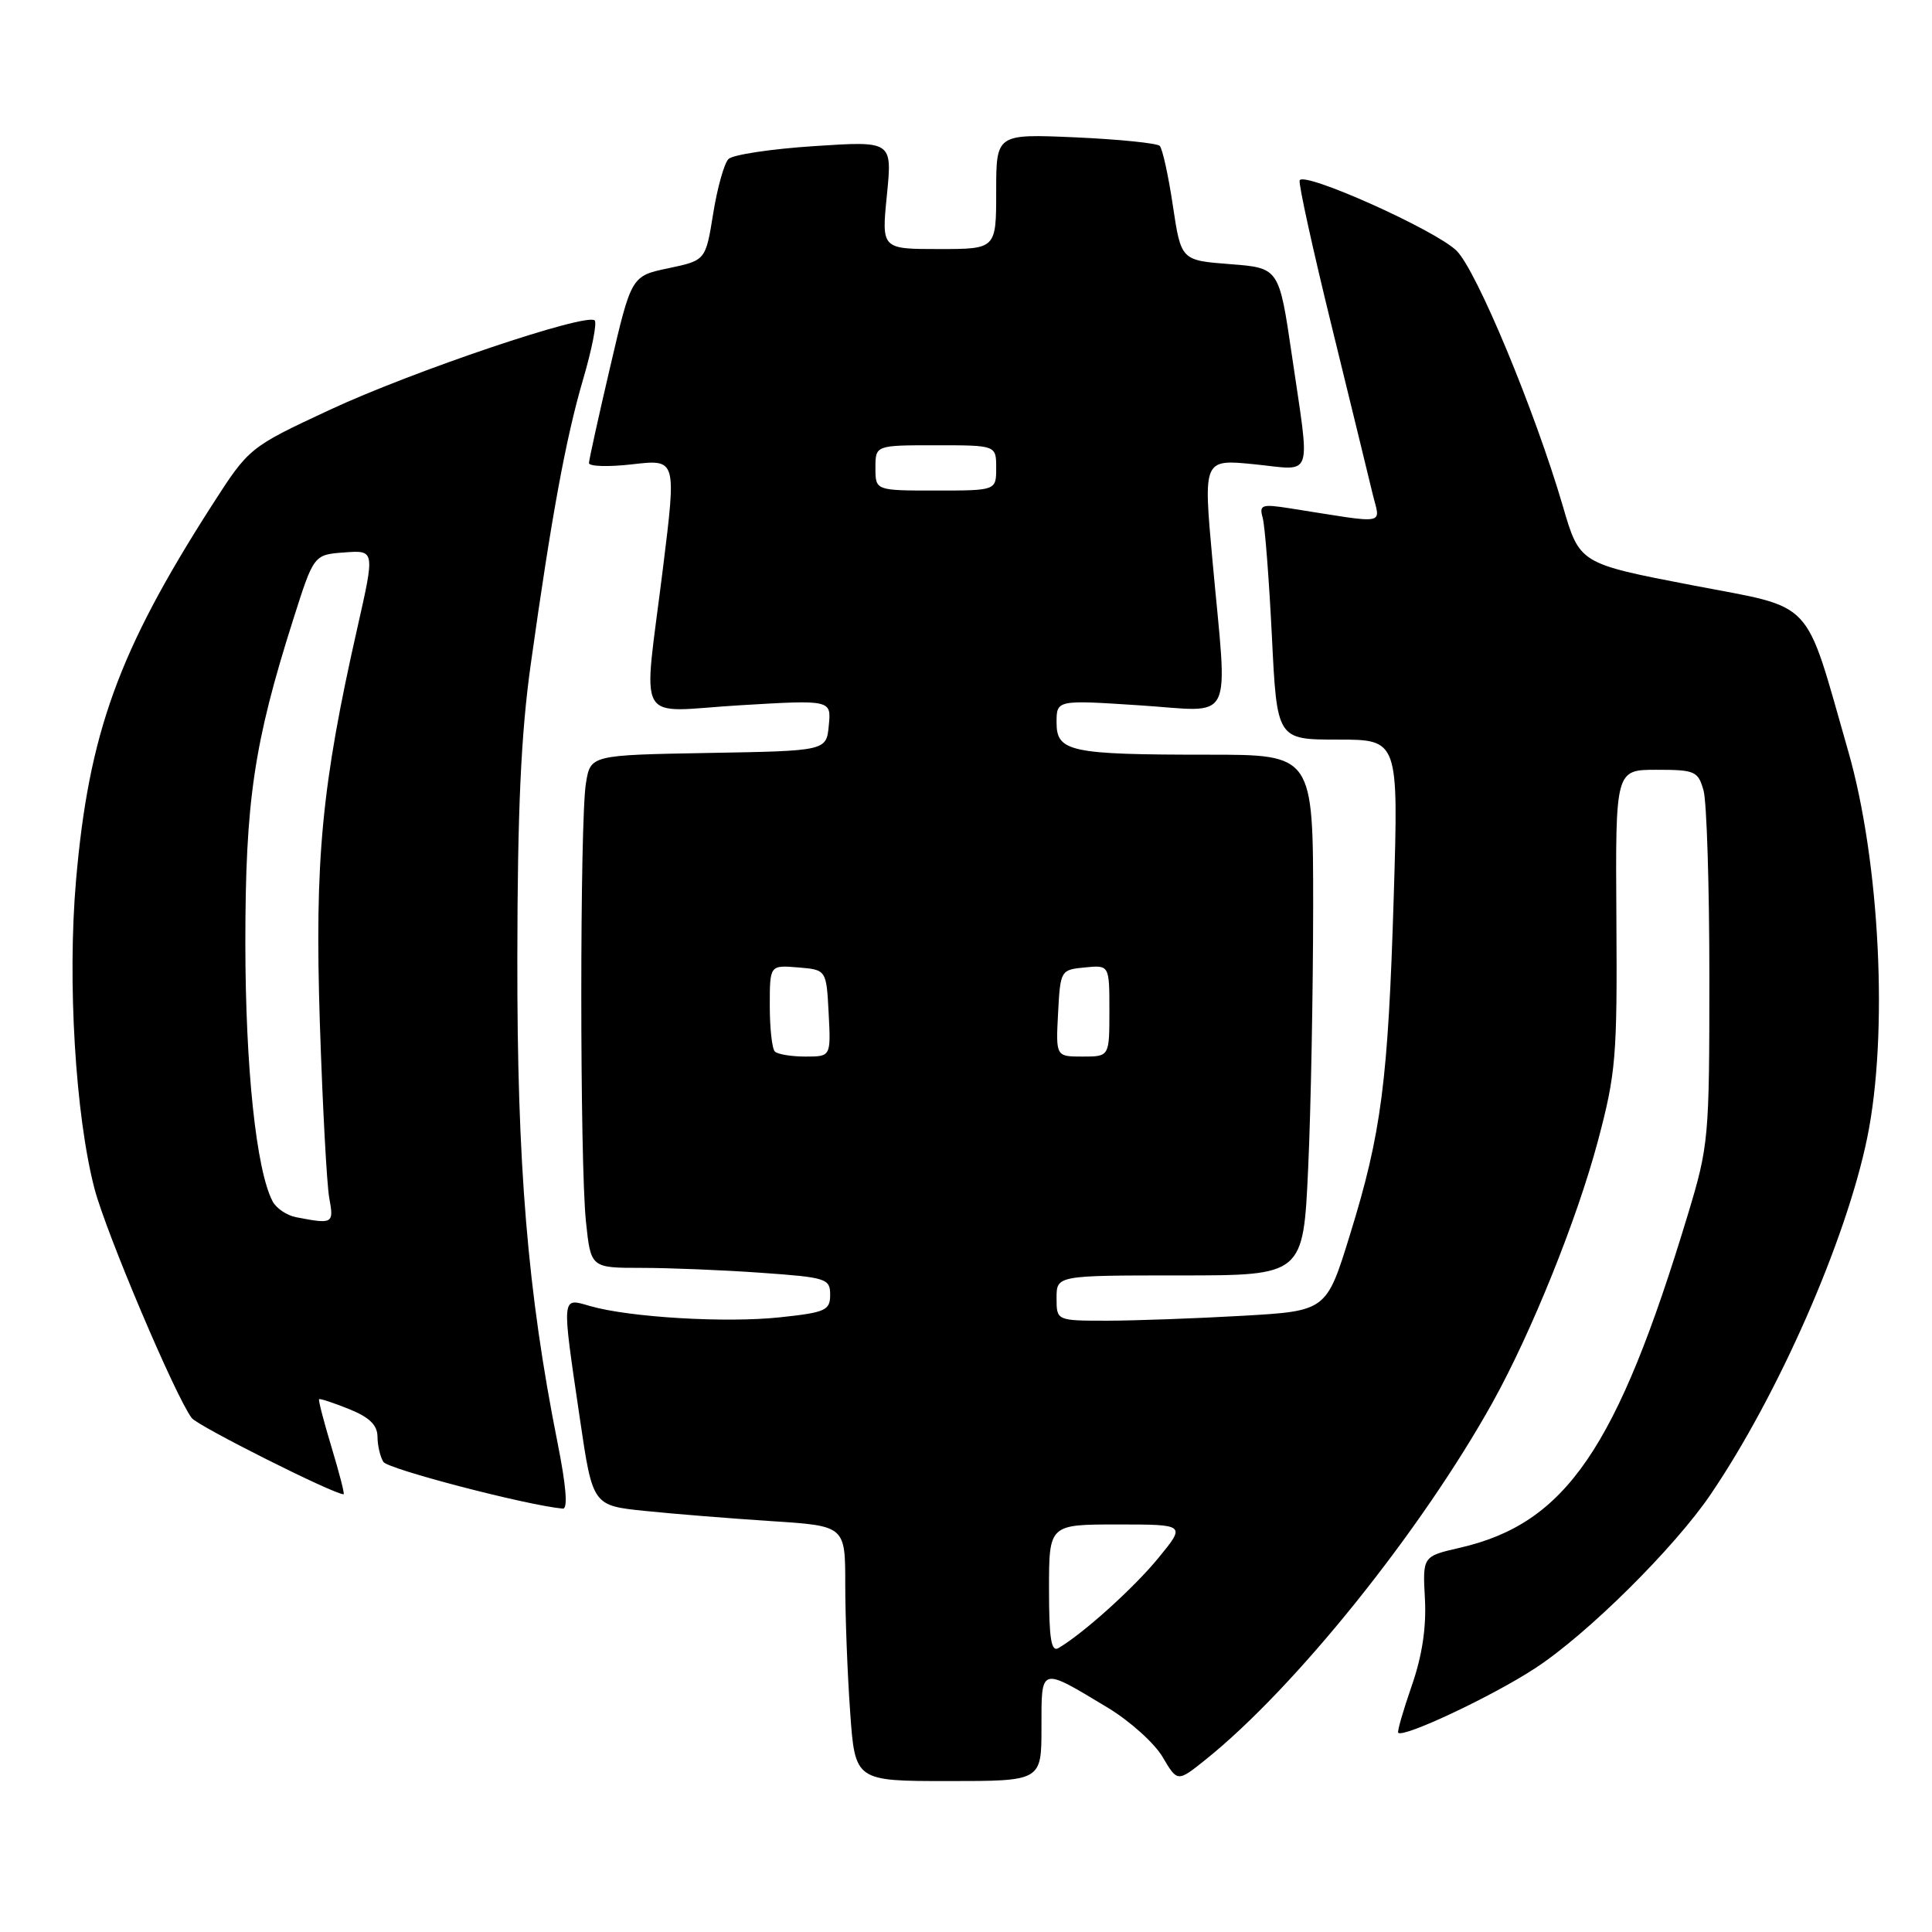 <?xml version="1.0" encoding="UTF-8" standalone="no"?>
<!DOCTYPE svg PUBLIC "-//W3C//DTD SVG 1.1//EN" "http://www.w3.org/Graphics/SVG/1.1/DTD/svg11.dtd" >
<svg xmlns="http://www.w3.org/2000/svg" xmlns:xlink="http://www.w3.org/1999/xlink" version="1.1" viewBox="0 0 256 256">
 <g >
 <path fill="currentColor"
d=" M 138.00 228.89 C 138.00 220.76 137.75 220.84 146.79 226.28 C 149.70 228.04 152.97 230.97 154.05 232.81 C 156.02 236.15 156.02 236.15 159.76 233.15 C 171.61 223.65 188.28 202.89 197.77 185.84 C 202.92 176.57 208.95 161.62 211.72 151.23 C 214.12 142.20 214.30 140.08 214.18 121.75 C 214.05 102.00 214.05 102.00 219.50 102.00 C 224.60 102.00 225.01 102.18 225.73 104.75 C 226.15 106.26 226.50 117.40 226.50 129.50 C 226.50 150.86 226.42 151.78 223.63 161.00 C 214.27 191.94 207.49 201.85 193.47 205.08 C 188.50 206.22 188.50 206.22 188.81 211.86 C 189.01 215.65 188.44 219.44 187.05 223.41 C 185.92 226.67 185.12 229.45 185.27 229.60 C 185.97 230.30 197.69 224.79 203.37 221.08 C 210.28 216.59 221.85 205.12 226.68 198.00 C 235.65 184.78 244.62 164.35 247.41 150.79 C 250.24 137.07 249.11 114.19 244.89 99.50 C 238.97 78.88 240.70 80.72 224.13 77.53 C 209.30 74.67 209.30 74.67 207.09 67.08 C 203.37 54.39 195.65 35.82 193.00 33.22 C 190.19 30.46 172.66 22.62 172.21 23.91 C 172.05 24.37 173.95 33.02 176.43 43.12 C 178.91 53.23 181.35 63.24 181.86 65.36 C 182.89 69.68 184.19 69.44 170.89 67.35 C 167.18 66.77 166.83 66.89 167.31 68.60 C 167.61 69.65 168.15 76.69 168.53 84.25 C 169.20 98.00 169.20 98.00 177.26 98.00 C 185.31 98.00 185.31 98.00 184.68 118.75 C 183.93 143.30 183.05 150.13 178.88 163.60 C 175.76 173.71 175.76 173.71 164.63 174.35 C 158.51 174.70 150.46 174.99 146.75 175.00 C 140.00 175.00 140.00 175.00 140.00 172.00 C 140.00 169.00 140.00 169.00 156.34 169.00 C 172.69 169.00 172.69 169.00 173.34 154.75 C 173.70 146.91 173.99 131.39 174.00 120.25 C 174.00 100.00 174.00 100.00 160.12 100.00 C 141.80 100.00 140.00 99.62 140.00 95.75 C 140.00 92.74 140.00 92.74 151.00 93.46 C 163.78 94.28 162.68 96.47 160.65 74.17 C 159.44 60.84 159.44 60.84 166.22 61.52 C 174.15 62.32 173.63 63.84 171.17 47.00 C 169.48 35.50 169.48 35.50 162.99 35.00 C 156.50 34.50 156.50 34.50 155.41 27.25 C 154.82 23.26 154.03 19.70 153.67 19.33 C 153.30 18.97 148.28 18.46 142.50 18.20 C 132.00 17.74 132.00 17.74 132.00 25.37 C 132.00 33.00 132.00 33.00 124.40 33.00 C 116.80 33.00 116.80 33.00 117.52 25.84 C 118.23 18.68 118.23 18.68 107.90 19.36 C 102.21 19.73 97.10 20.50 96.53 21.07 C 95.96 21.63 95.05 24.88 94.50 28.30 C 93.50 34.50 93.50 34.50 88.58 35.54 C 83.66 36.57 83.66 36.57 80.87 48.54 C 79.33 55.12 78.06 60.88 78.04 61.35 C 78.02 61.81 80.62 61.89 83.81 61.52 C 89.63 60.85 89.63 60.85 87.86 75.17 C 85.21 96.66 83.90 94.30 98.07 93.45 C 110.15 92.73 110.15 92.73 109.82 96.12 C 109.50 99.50 109.50 99.50 93.88 99.77 C 78.25 100.05 78.25 100.05 77.64 103.77 C 76.82 108.71 76.82 154.03 77.64 161.85 C 78.28 168.00 78.28 168.00 84.99 168.00 C 88.68 168.00 95.81 168.29 100.85 168.65 C 109.51 169.26 110.00 169.42 110.00 171.57 C 110.00 173.63 109.39 173.91 103.36 174.55 C 96.20 175.32 83.45 174.56 78.23 173.07 C 74.35 171.95 74.40 171.41 76.84 188.00 C 78.53 199.50 78.53 199.50 85.51 200.21 C 89.36 200.61 96.89 201.21 102.25 201.56 C 112.00 202.19 112.00 202.19 112.00 209.94 C 112.00 214.20 112.29 221.81 112.65 226.85 C 113.30 236.00 113.30 236.00 125.65 236.00 C 138.00 236.00 138.00 236.00 138.00 228.89 Z  M 73.87 191.13 C 69.91 171.25 68.51 154.39 68.55 127.00 C 68.57 107.37 69.03 97.26 70.33 88.00 C 73.07 68.43 74.97 58.09 77.26 50.28 C 78.43 46.30 79.12 42.79 78.80 42.46 C 77.74 41.41 54.75 49.16 43.75 54.28 C 33.01 59.29 33.01 59.29 28.08 66.96 C 15.69 86.29 11.76 97.13 10.07 116.71 C 8.92 130.00 9.99 147.80 12.52 157.50 C 14.05 163.36 23.28 185.12 25.41 187.90 C 26.24 188.97 44.22 198.00 45.53 198.00 C 45.69 198.00 44.97 195.21 43.94 191.80 C 42.91 188.39 42.16 185.51 42.28 185.40 C 42.40 185.29 44.19 185.88 46.25 186.71 C 48.94 187.79 50.00 188.82 50.02 190.36 C 50.02 191.54 50.38 193.04 50.80 193.71 C 51.41 194.67 69.83 199.47 74.57 199.90 C 75.27 199.97 75.03 196.94 73.87 191.13 Z  M 139.00 210.56 C 139.00 202.00 139.00 202.00 148.07 202.00 C 157.13 202.00 157.13 202.00 153.50 206.43 C 150.24 210.41 143.59 216.41 140.25 218.38 C 139.29 218.95 139.00 217.13 139.00 210.56 Z  M 102.67 139.33 C 102.30 138.97 102.00 136.24 102.00 133.27 C 102.00 127.88 102.00 127.88 105.75 128.19 C 109.50 128.50 109.50 128.50 109.80 134.25 C 110.10 140.00 110.10 140.00 106.72 140.00 C 104.86 140.00 103.03 139.70 102.67 139.33 Z  M 140.20 134.25 C 140.50 128.57 140.54 128.50 143.75 128.19 C 147.00 127.87 147.00 127.87 147.00 133.94 C 147.00 140.00 147.00 140.00 143.45 140.00 C 139.90 140.00 139.90 140.00 140.20 134.25 Z  M 116.00 62.00 C 116.00 59.00 116.00 59.00 124.00 59.00 C 132.00 59.00 132.00 59.00 132.00 62.00 C 132.00 65.00 132.00 65.00 124.00 65.00 C 116.00 65.00 116.00 65.00 116.00 62.00 Z  M 39.25 161.29 C 38.01 161.06 36.60 160.10 36.12 159.18 C 33.95 155.05 32.52 141.47 32.51 125.00 C 32.51 106.12 33.64 98.49 38.86 82.06 C 41.58 73.50 41.58 73.50 45.63 73.20 C 49.68 72.90 49.68 72.90 47.35 83.20 C 42.61 104.15 41.69 113.89 42.38 135.50 C 42.74 146.50 43.30 156.96 43.63 158.75 C 44.26 162.15 44.12 162.23 39.25 161.29 Z "/>
</g>
</svg>